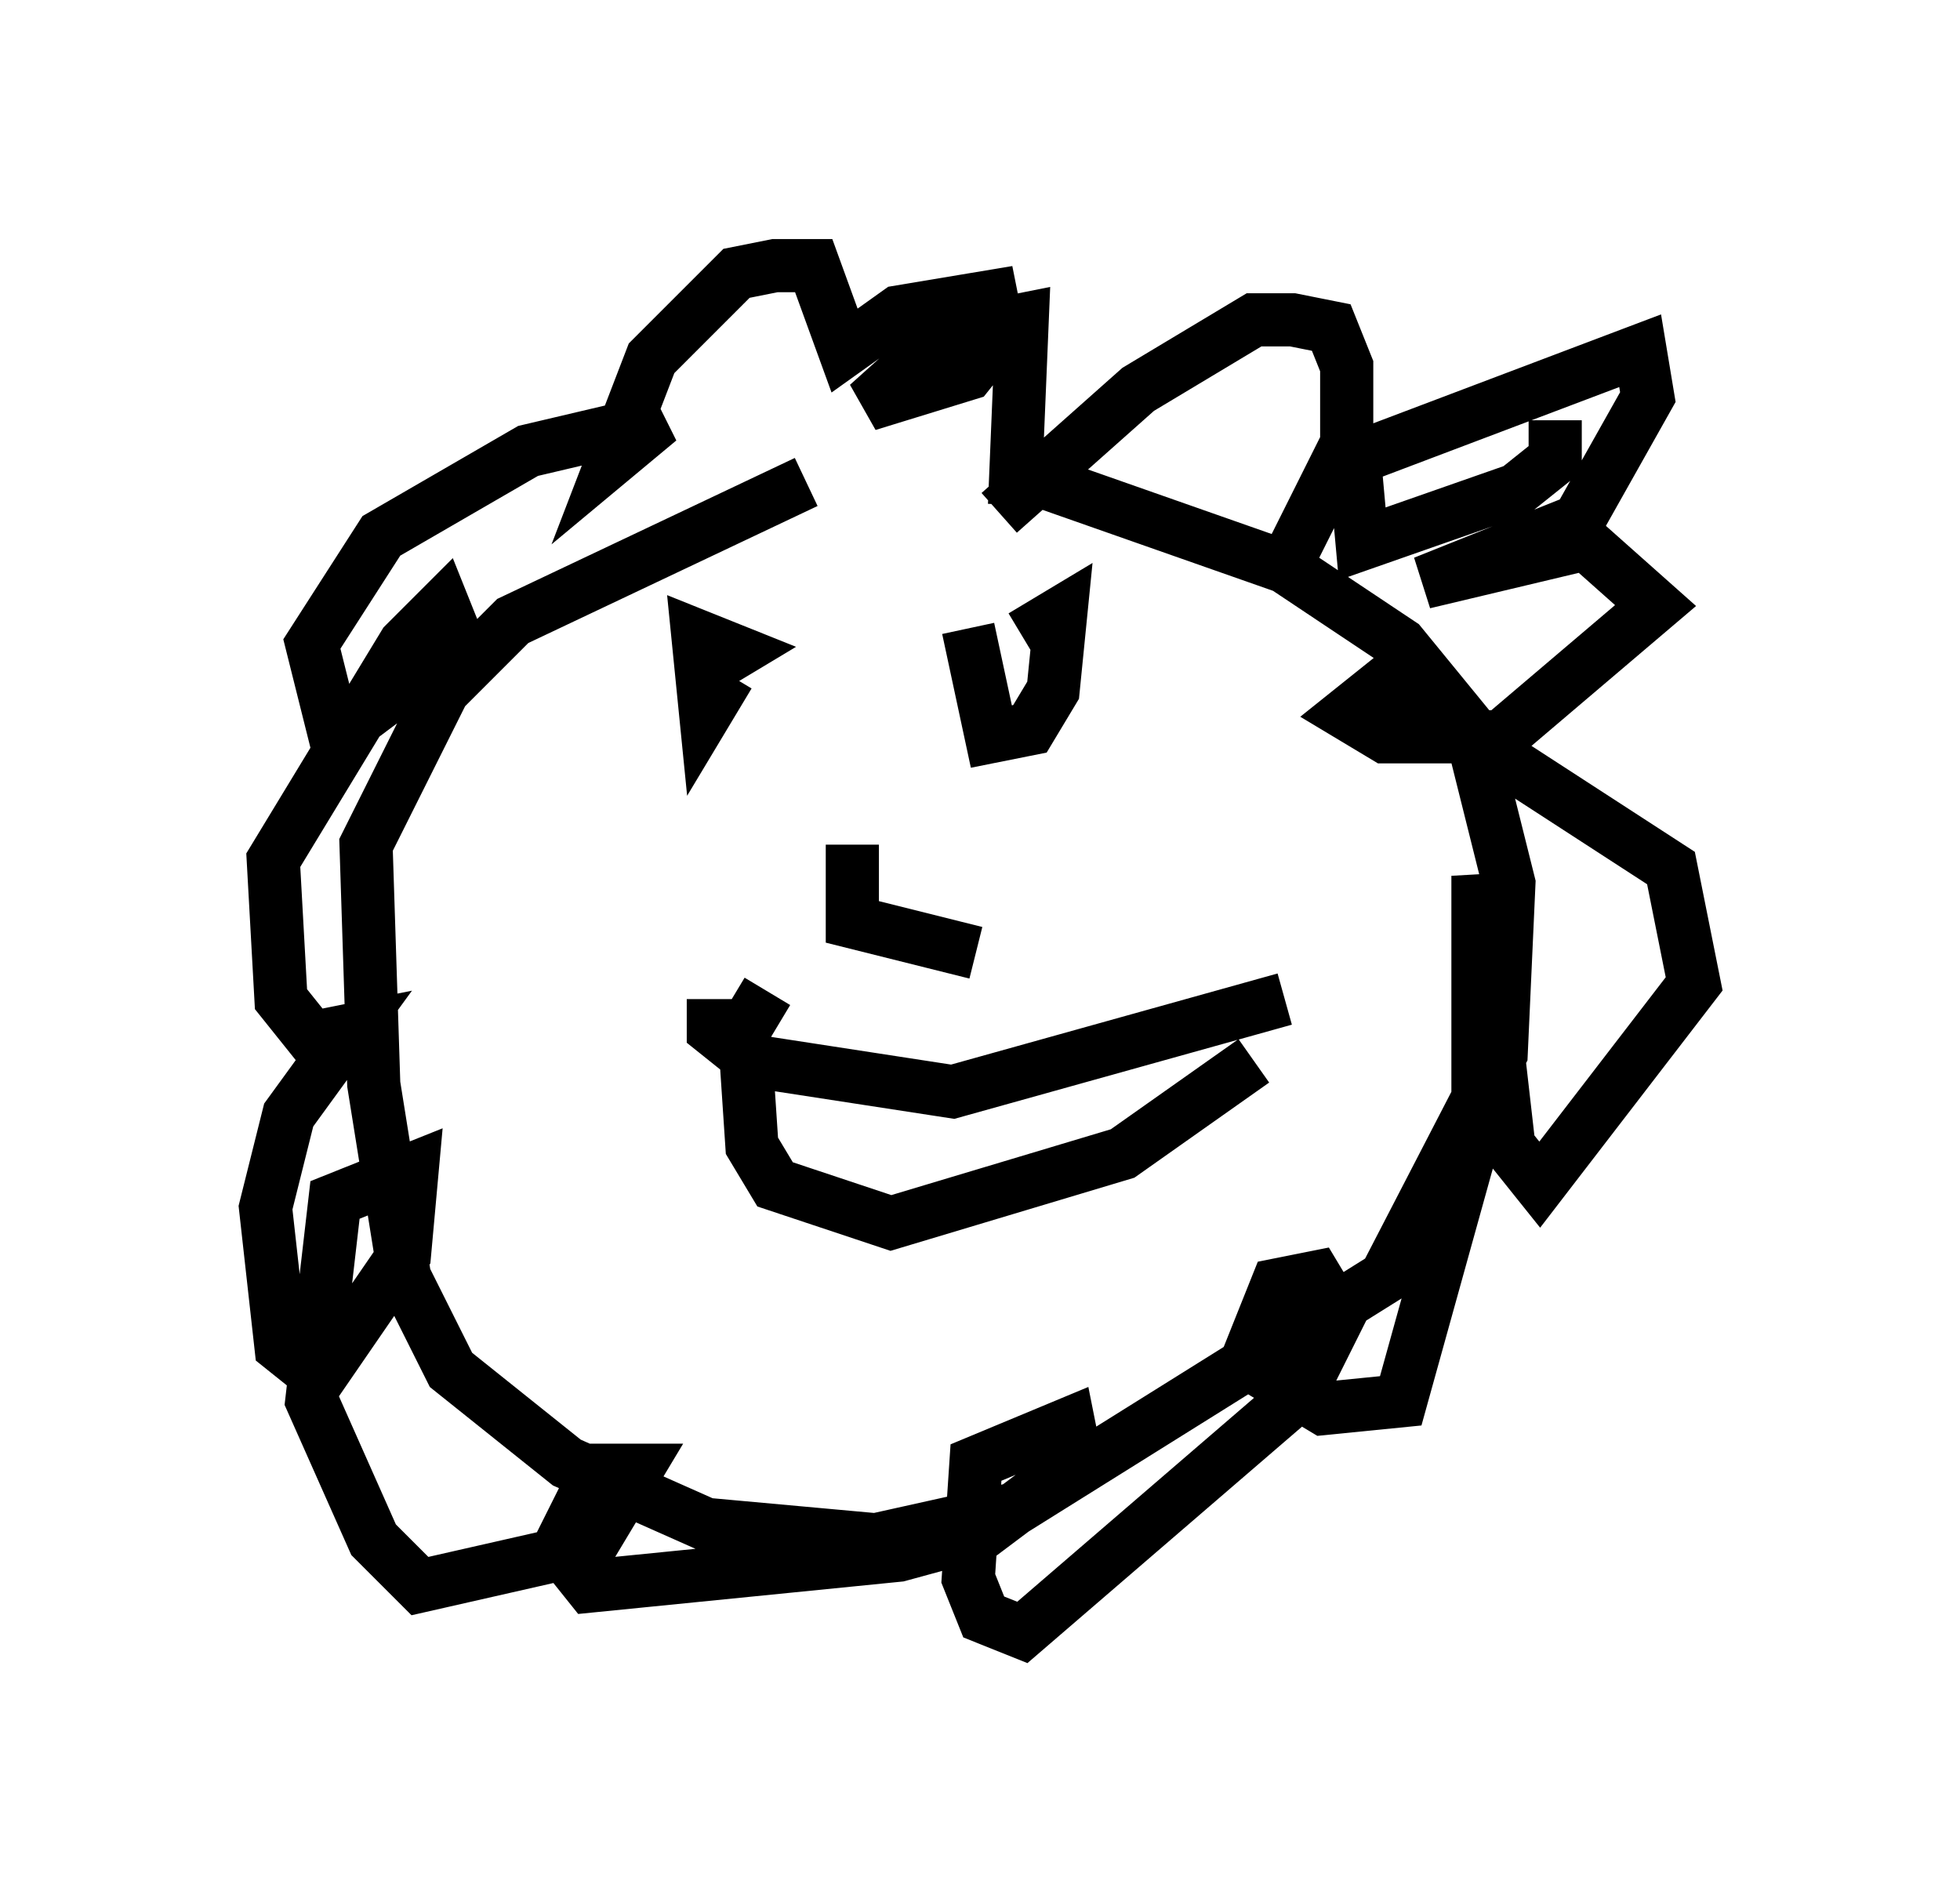 <?xml version="1.0" encoding="utf-8" ?>
<svg baseProfile="full" height="35.709" version="1.1" width="36.871" xmlns="http://www.w3.org/2000/svg" xmlns:ev="http://www.w3.org/2001/xml-events" xmlns:xlink="http://www.w3.org/1999/xlink"><defs /><rect fill="white" height="35.709" width="36.871" x="0" y="0" /><path d="M13.86, 9.212 m4.939, -0.436 l5.374, 1.888 2.179, 1.453 l1.307, 1.598 0.726, 2.905 l-0.145, 3.196 -2.179, 4.212 l-6.972, 4.358 -2.615, 0.581 l-3.196, -0.291 -2.615, -1.162 l-2.179, -1.743 -0.872, -1.743 l-0.581, -3.631 -0.145, -4.503 l1.453, -2.905 1.307, -1.307 l5.52, -2.615 m3.631, 0.581 l2.615, -2.324 2.179, -1.307 l0.726, 0.0 0.726, 0.145 l0.291, 0.726 0.0, 1.453 l-1.017, 2.034 m4.939, -2.469 l0.0, 0.726 -0.726, 0.581 l-2.905, 1.017 -0.145, -1.598 l5.374, -2.034 0.145, 0.872 l-1.307, 2.324 -2.905, 1.162 l3.05, -0.726 1.307, 1.162 l-2.905, 2.469 -2.179, 0.0 l-0.726, -0.436 0.726, -0.581 l5.374, 3.486 0.436, 2.179 l-2.905, 3.777 -0.581, -0.726 l-0.581, -5.084 0.0, 4.648 l-1.453, 5.229 -1.453, 0.145 l-1.453, -0.872 0.581, -1.453 l0.726, -0.145 0.436, 0.726 l-0.726, 1.453 -5.229, 4.503 l-0.726, -0.291 -0.291, -0.726 l0.145, -2.179 1.743, -0.726 l0.145, 0.726 -1.743, 1.307 l-1.598, 0.436 -5.81, 0.581 l-0.581, -0.726 0.726, -1.453 l0.726, 0.0 -0.872, 1.453 l-3.196, 0.726 -0.872, -0.872 l-1.162, -2.615 0.436, -3.777 l1.453, -0.581 -0.145, 1.598 l-1.598, 2.324 -0.726, -0.581 l-0.291, -2.615 0.436, -1.743 l1.162, -1.598 -0.726, 0.145 l-0.581, -0.726 -0.145, -2.615 l2.469, -4.067 0.726, -0.726 l0.291, 0.726 -2.324, 1.743 l-0.436, -1.743 1.307, -2.034 l2.76, -1.598 2.469, -0.581 l-0.872, 0.726 0.726, -1.888 l1.598, -1.598 0.726, -0.145 l0.726, 0.0 0.581, 1.598 l1.017, -0.726 1.743, -0.291 l0.145, 0.726 -0.581, 0.726 l-1.888, 0.581 1.453, -1.307 l1.453, -0.291 -0.145, 3.486 m0.145, 2.469 l0.726, -0.436 -0.145, 1.453 l-0.436, 0.726 -0.726, 0.145 l-0.436, -2.034 m-4.503, 0.872 l-0.436, 0.726 -0.145, -1.453 l0.726, 0.291 -0.726, 0.436 m2.905, 3.196 l0.0, 1.453 2.324, 0.581 m-3.922, 0.726 l-0.436, 0.726 0.145, 2.179 l0.436, 0.726 2.179, 0.726 l4.358, -1.307 2.469, -1.743 m0.581, -1.162 l-6.246, 1.743 -3.777, -0.581 l-0.726, -0.581 0.0, -0.581 " fill="none" stroke="black" stroke-width="1" /></svg>